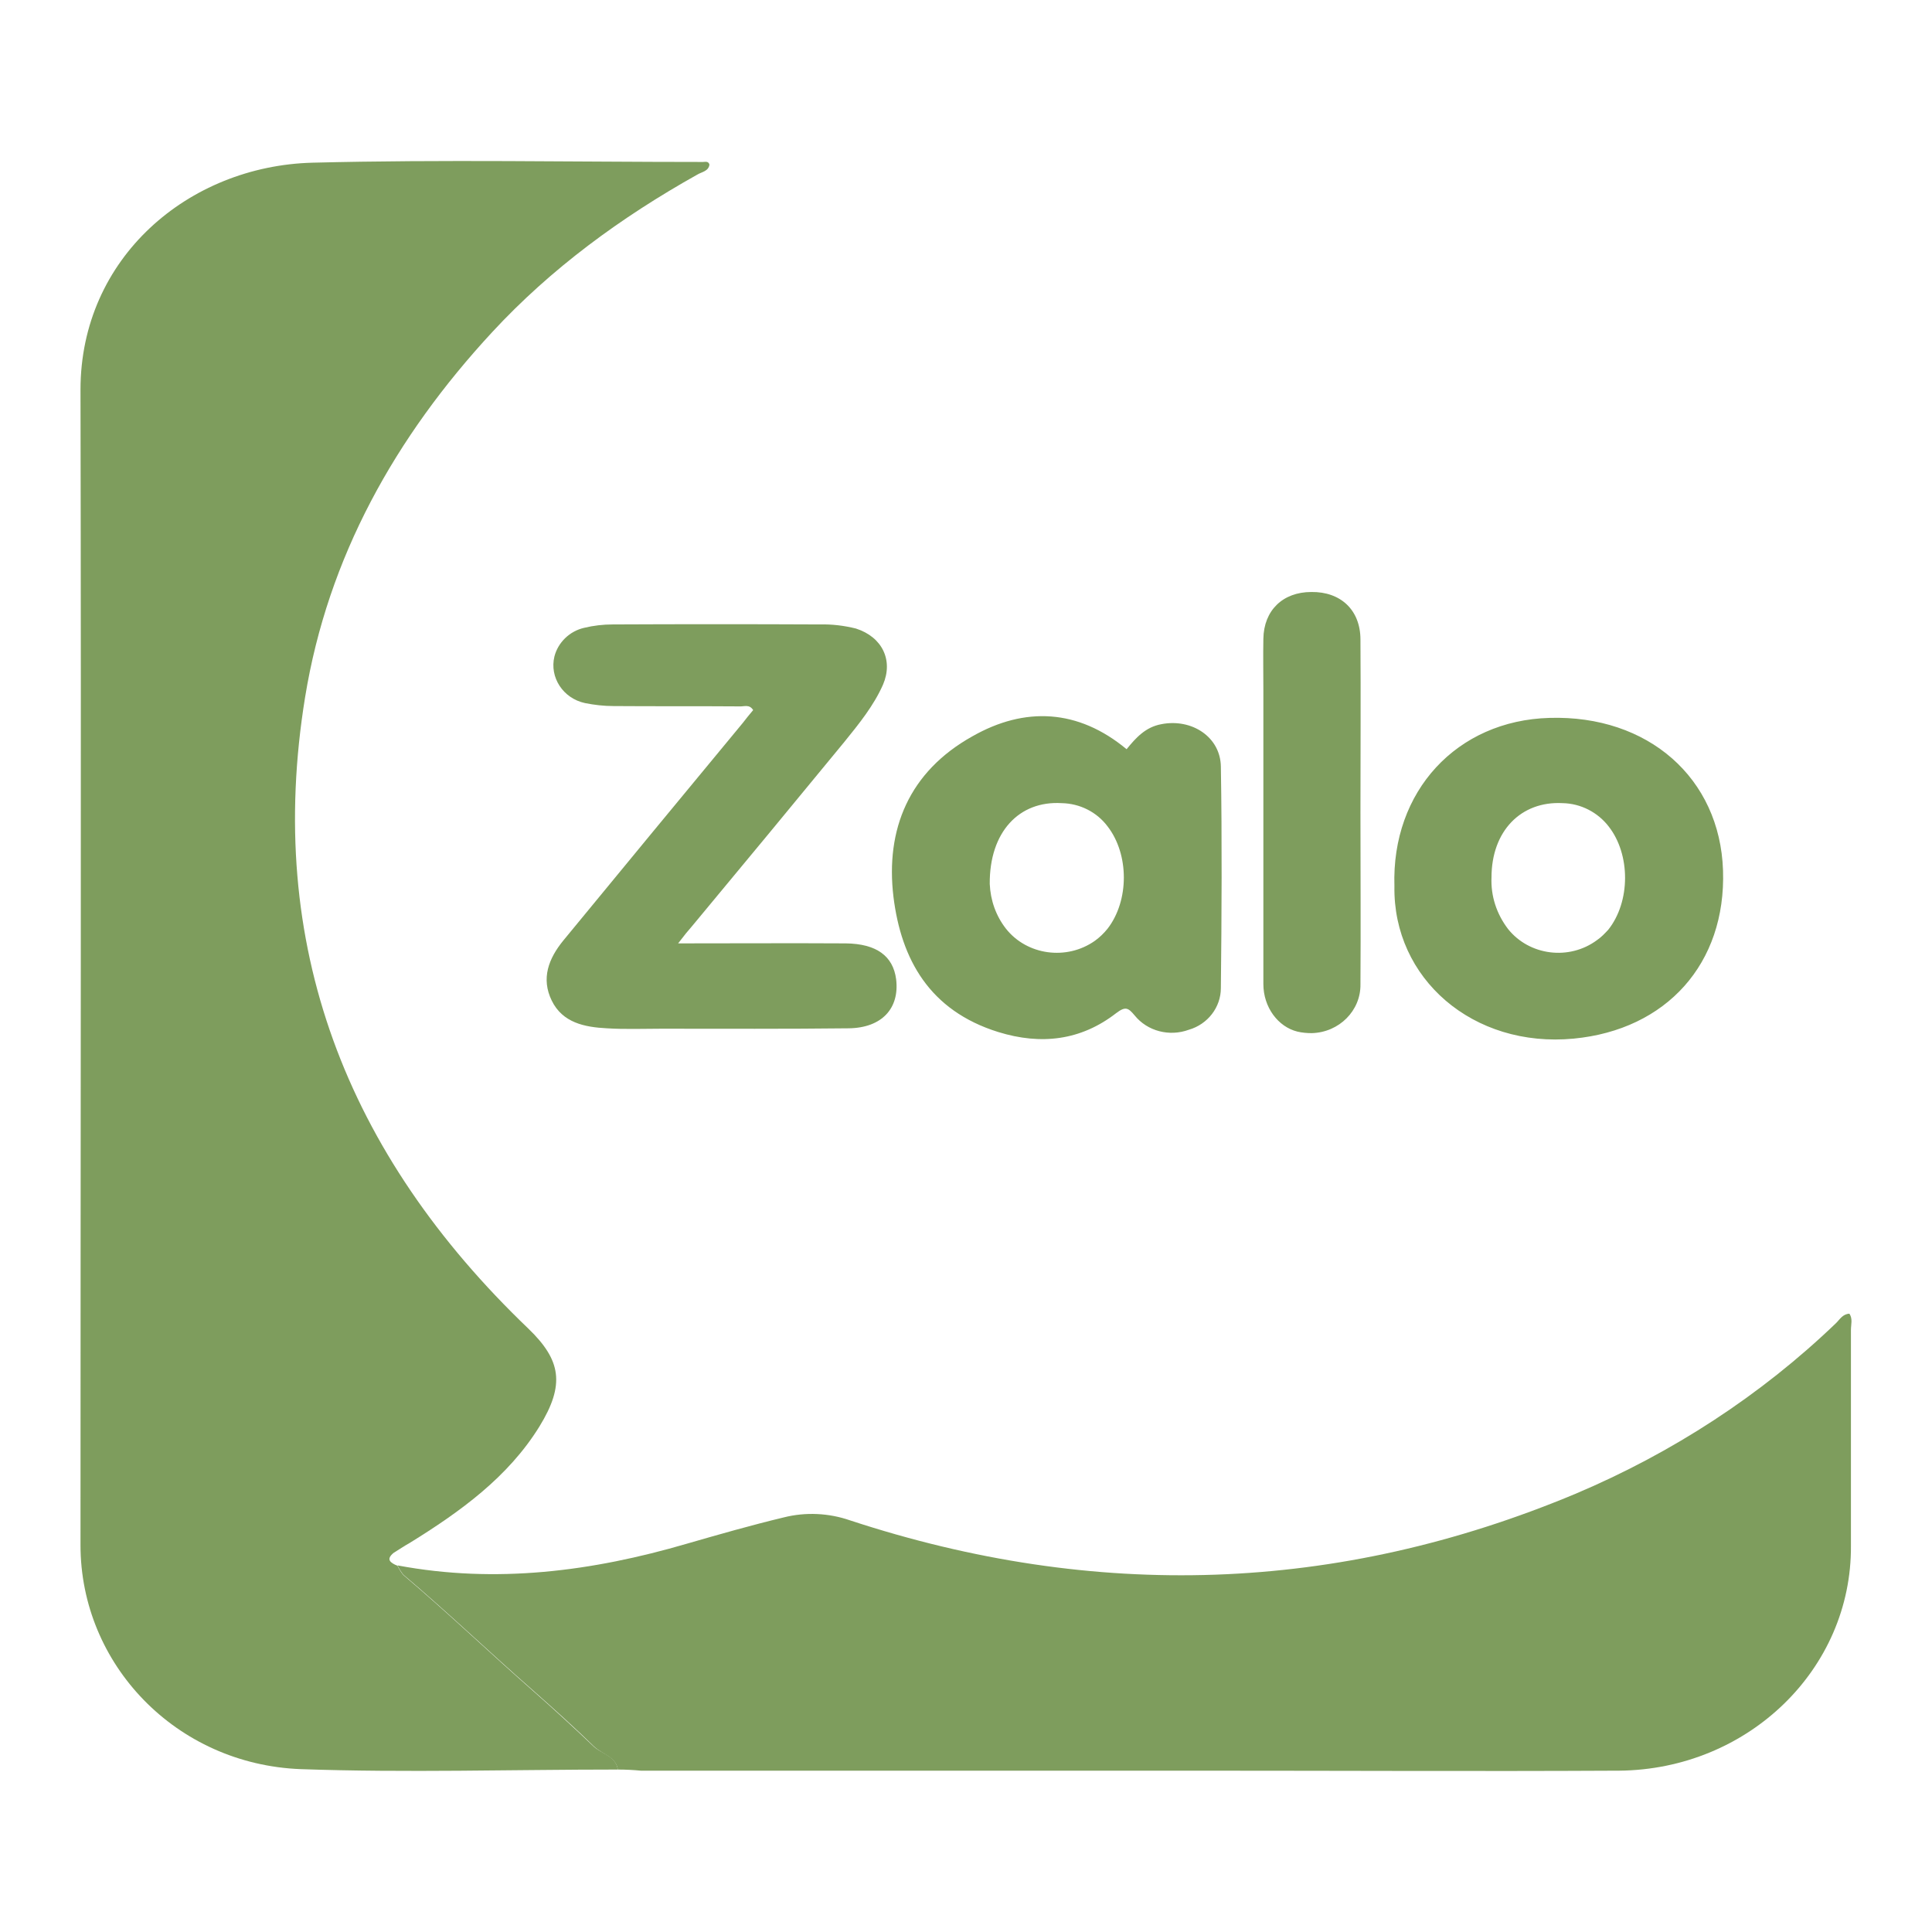 <svg width="24" height="24" viewBox="0 0 24 24" fill="none" xmlns="http://www.w3.org/2000/svg">
<path d="M7.675 21.982C6.364 21.982 5.048 22.023 3.737 21.977C2.186 21.918 1 20.675 1 19.194C1 14.411 1.01 9.629 1 4.841C1 3.204 2.34 2.062 3.881 2.021C5.495 1.98 7.113 2.012 8.731 2.012C8.76 2.012 8.799 1.998 8.813 2.044C8.803 2.127 8.717 2.136 8.664 2.168C7.713 2.7 6.844 3.337 6.114 4.126C4.909 5.428 4.073 6.923 3.79 8.661C3.291 11.729 4.294 14.333 6.566 16.507C6.969 16.897 7.022 17.199 6.7 17.722C6.311 18.35 5.72 18.777 5.091 19.166C5.024 19.203 4.957 19.249 4.89 19.29C4.789 19.373 4.851 19.414 4.938 19.451C4.957 19.492 4.981 19.529 5.01 19.565C5.562 20.033 6.085 20.533 6.628 21.01C6.883 21.235 7.137 21.468 7.382 21.702C7.483 21.789 7.651 21.817 7.675 21.982Z" fill="#7E9D5D"/>
<path d="M7.675 21.982C7.651 21.822 7.483 21.794 7.382 21.698C7.137 21.459 6.882 21.23 6.628 21.005C6.085 20.529 5.562 20.029 5.01 19.561C4.981 19.524 4.957 19.488 4.938 19.446C6.162 19.676 7.358 19.52 8.534 19.176C8.933 19.061 9.331 18.947 9.735 18.85C10.008 18.781 10.297 18.795 10.561 18.887C13.605 19.887 16.611 19.795 19.57 18.557C20.775 18.048 21.875 17.332 22.806 16.438C22.854 16.392 22.888 16.324 22.974 16.319C23.017 16.383 22.993 16.452 22.993 16.521V19.203C23.003 20.735 21.716 21.982 20.112 21.996H20.088C18.359 22.005 16.631 21.996 14.902 21.996H7.963C7.867 21.987 7.771 21.982 7.675 21.982Z" fill="#7E9D5D"/>
<path d="M8.424 11.719C9.149 11.719 9.831 11.715 10.508 11.719C10.887 11.724 11.094 11.875 11.132 12.164C11.176 12.526 10.955 12.769 10.542 12.774C9.764 12.783 8.991 12.779 8.213 12.779C7.987 12.779 7.766 12.788 7.54 12.774C7.262 12.76 6.988 12.705 6.854 12.43C6.719 12.155 6.815 11.907 6.998 11.683C7.737 10.784 8.482 9.881 9.226 8.982C9.269 8.927 9.312 8.872 9.356 8.821C9.308 8.743 9.24 8.78 9.183 8.775C8.664 8.771 8.141 8.775 7.622 8.771C7.502 8.771 7.382 8.757 7.267 8.734C6.993 8.675 6.825 8.413 6.887 8.156C6.931 7.982 7.075 7.84 7.257 7.799C7.372 7.771 7.492 7.757 7.612 7.757C8.467 7.753 9.327 7.753 10.181 7.757C10.335 7.753 10.484 7.771 10.633 7.808C10.96 7.913 11.099 8.202 10.969 8.505C10.854 8.766 10.671 8.991 10.489 9.216C9.86 9.981 9.231 10.743 8.602 11.499C8.549 11.559 8.501 11.618 8.424 11.719Z" fill="#7E9D5D"/>
<path d="M13.995 9.307C14.11 9.165 14.23 9.032 14.427 8.996C14.806 8.922 15.161 9.156 15.166 9.523C15.181 10.44 15.176 11.357 15.166 12.274C15.166 12.513 15.003 12.724 14.768 12.792C14.528 12.88 14.254 12.811 14.095 12.614C14.014 12.517 13.98 12.499 13.865 12.586C13.428 12.925 12.933 12.985 12.4 12.82C11.546 12.554 11.195 11.917 11.099 11.142C10.998 10.303 11.291 9.587 12.079 9.147C12.732 8.775 13.394 8.808 13.995 9.307ZM12.295 10.981C12.304 11.183 12.371 11.376 12.496 11.536C12.756 11.866 13.25 11.935 13.601 11.687C13.658 11.646 13.711 11.596 13.759 11.536C14.028 11.188 14.028 10.614 13.759 10.266C13.625 10.087 13.414 9.981 13.188 9.977C12.66 9.945 12.29 10.335 12.295 10.981ZM17.322 11.009C17.284 9.83 18.096 8.95 19.248 8.918C20.473 8.881 21.366 9.665 21.404 10.812C21.443 11.972 20.698 12.792 19.55 12.902C18.297 13.022 17.303 12.155 17.322 11.009ZM18.528 10.899C18.518 11.128 18.59 11.353 18.734 11.541C18.998 11.871 19.493 11.935 19.839 11.678C19.892 11.642 19.935 11.596 19.978 11.55C20.256 11.201 20.256 10.614 19.983 10.266C19.848 10.091 19.637 9.981 19.411 9.977C18.893 9.949 18.528 10.325 18.528 10.899ZM16.9 10.096C16.9 10.807 16.905 11.518 16.9 12.228C16.905 12.554 16.636 12.825 16.295 12.834C16.237 12.834 16.175 12.829 16.117 12.815C15.877 12.756 15.694 12.513 15.694 12.224V8.578C15.694 8.363 15.69 8.152 15.694 7.936C15.699 7.583 15.935 7.354 16.29 7.354C16.655 7.349 16.9 7.579 16.9 7.945C16.905 8.661 16.9 9.381 16.9 10.096Z" fill="#7E9D5D"/>
</svg>
